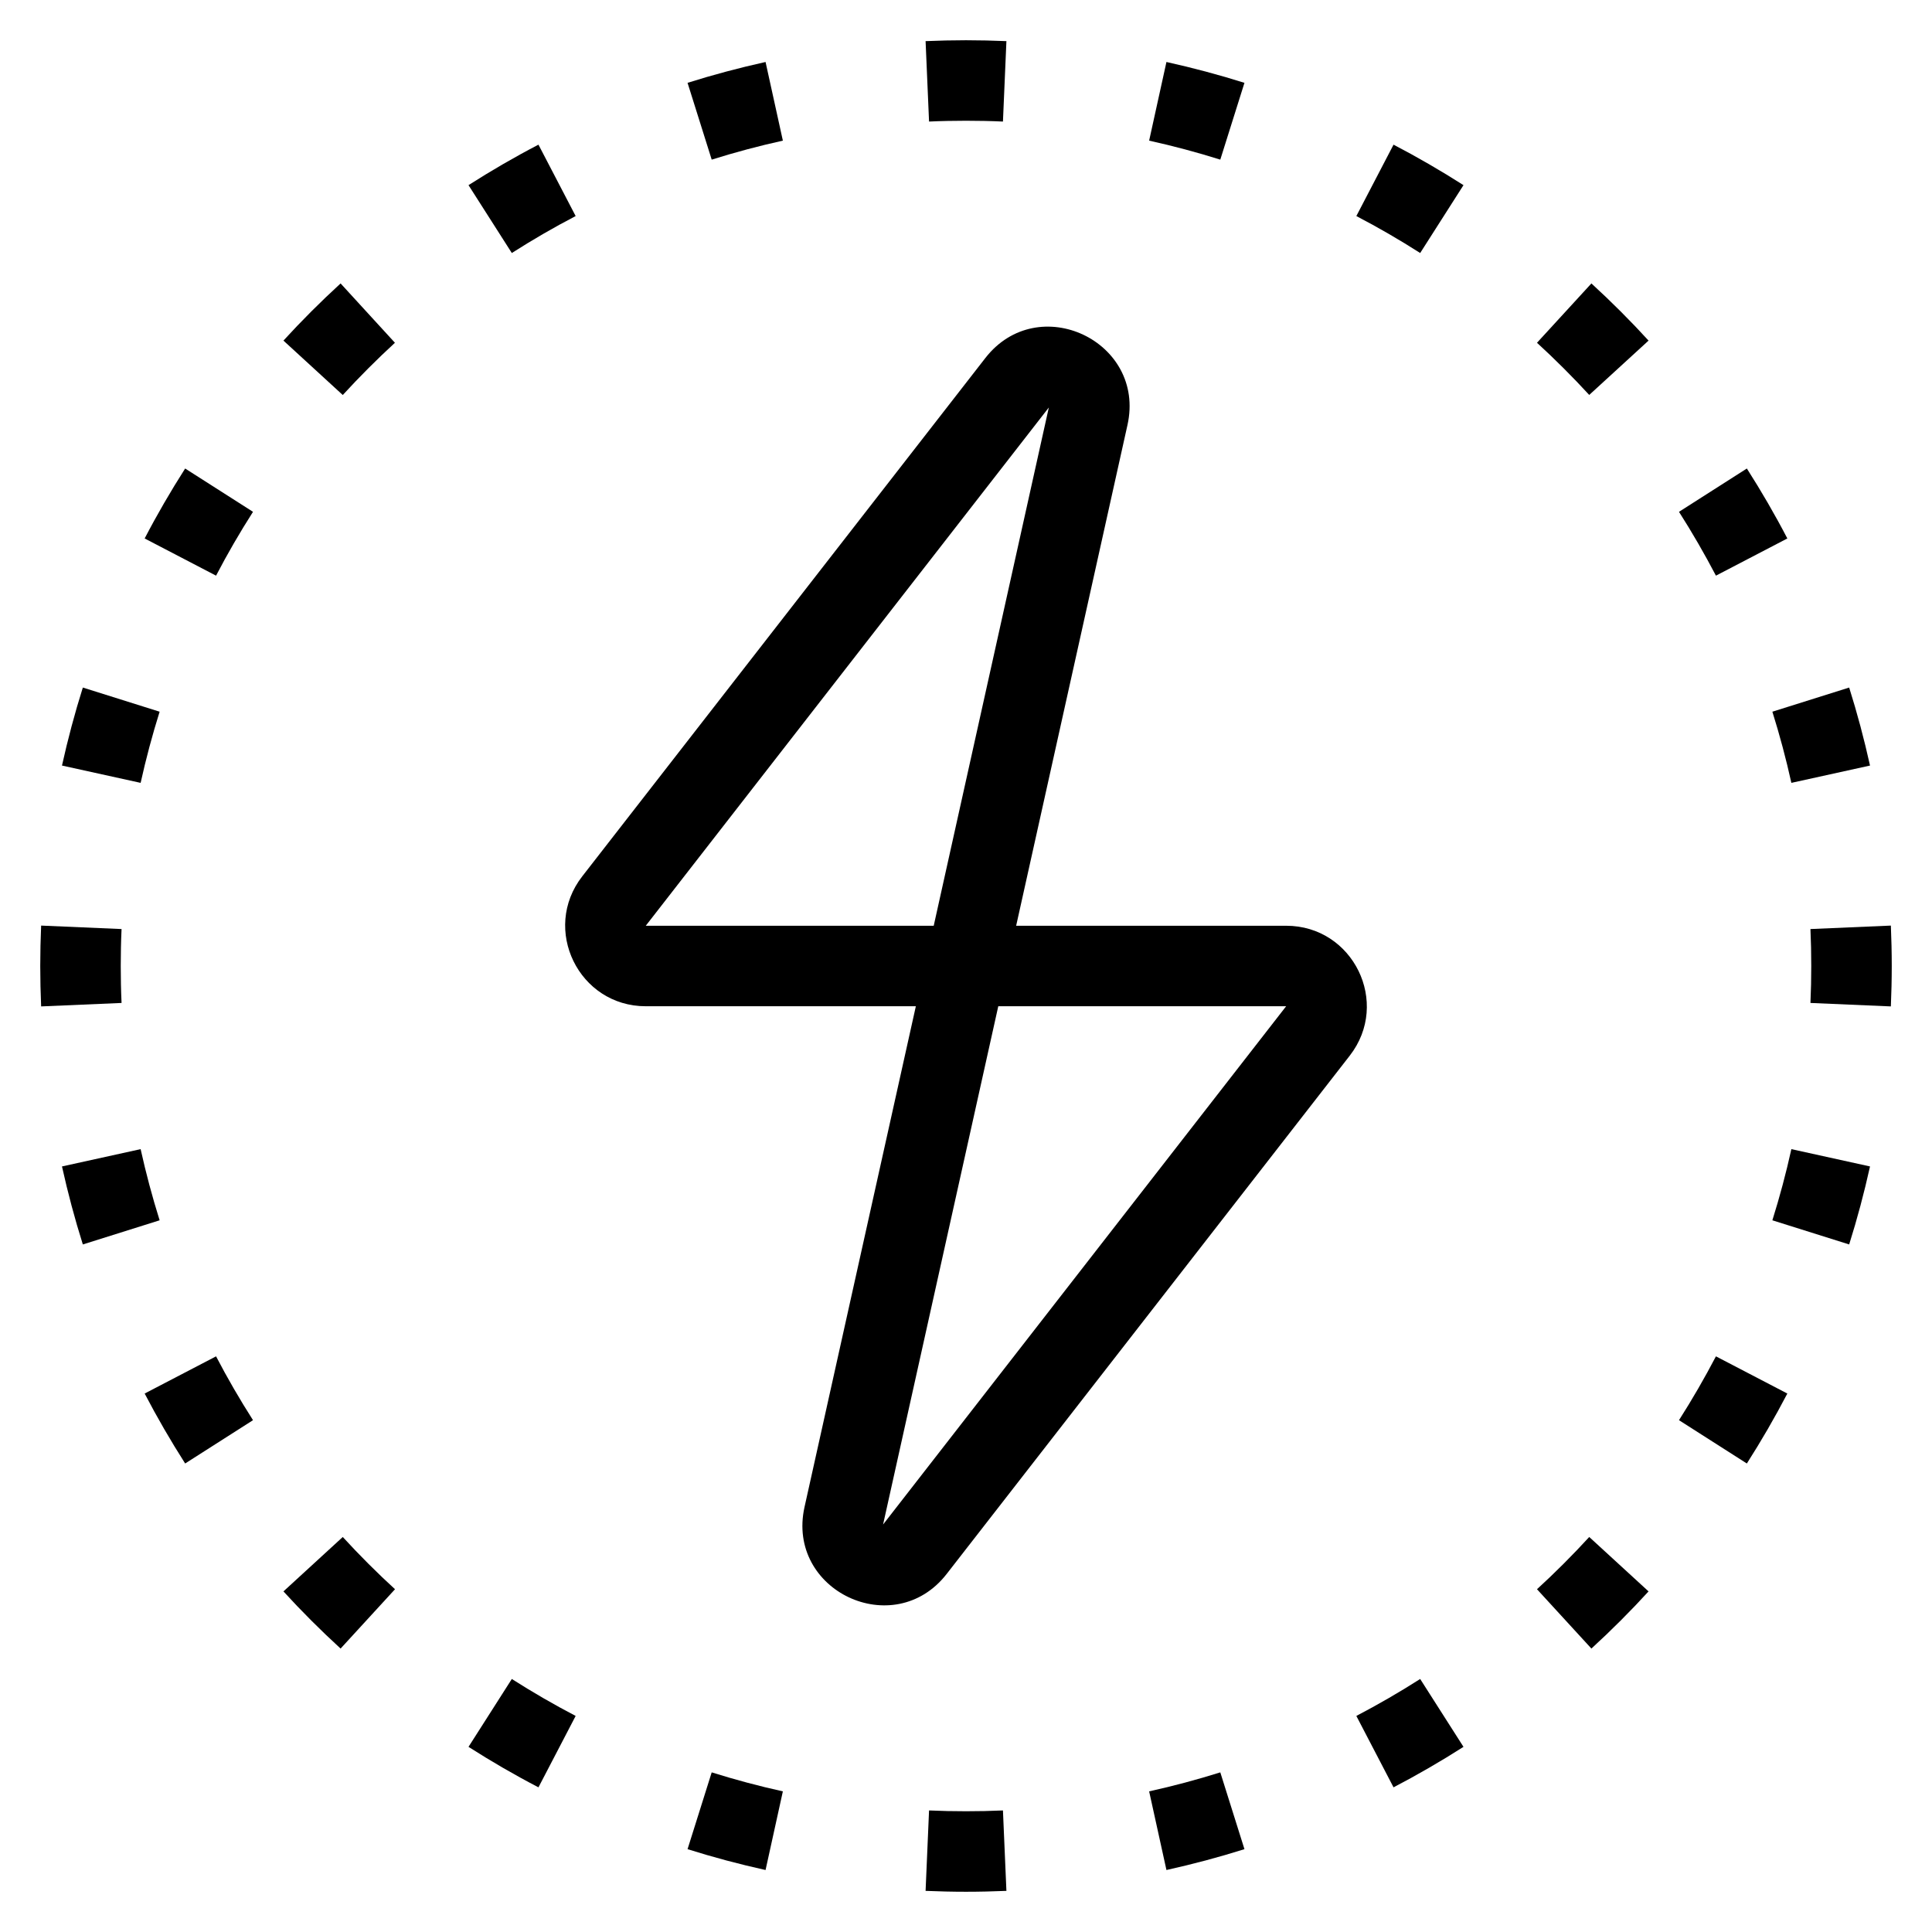 <svg width="24" height="24" viewBox="0 0 24 24" fill="none" xmlns="http://www.w3.org/2000/svg">
<path d="M23.489 12.502C23.496 12.336 23.5 12.168 23.5 12C23.5 11.832 23.496 11.664 23.489 11.498L22.49 11.541C22.497 11.693 22.5 11.846 22.5 12C22.5 12.154 22.497 12.307 22.49 12.459L23.489 12.502Z" fill="black"/>
<path d="M23.23 9.51C23.157 9.181 23.071 8.858 22.971 8.541L22.017 8.841C22.108 9.131 22.187 9.426 22.253 9.725L23.23 9.51Z" fill="black"/>
<path d="M22.203 6.689C22.048 6.391 21.88 6.102 21.7 5.82L20.857 6.358C21.021 6.615 21.174 6.88 21.316 7.151L22.203 6.689Z" fill="black"/>
<path d="M20.479 4.231C20.253 3.984 20.016 3.747 19.769 3.521L19.093 4.258C19.319 4.465 19.535 4.681 19.742 4.906L20.479 4.231Z" fill="black"/>
<path d="M18.18 2.3C17.898 2.12 17.608 1.952 17.311 1.797L16.849 2.684C17.12 2.825 17.385 2.979 17.642 3.143L18.18 2.3Z" fill="black"/>
<path d="M15.459 1.029C15.142 0.929 14.819 0.843 14.49 0.77L14.275 1.747C14.574 1.813 14.869 1.892 15.159 1.983L15.459 1.029Z" fill="black"/>
<path d="M12.502 0.511C12.336 0.504 12.168 0.5 12 0.5C11.832 0.5 11.664 0.504 11.498 0.511L11.541 1.51C11.693 1.503 11.846 1.5 12 1.5C12.154 1.5 12.307 1.503 12.459 1.51L12.502 0.511Z" fill="black"/>
<path d="M9.51 0.77C9.181 0.843 8.858 0.929 8.541 1.029L8.841 1.983C9.131 1.892 9.426 1.813 9.725 1.747L9.51 0.77Z" fill="black"/>
<path d="M6.689 1.797C6.391 1.952 6.102 2.12 5.82 2.3L6.358 3.143C6.615 2.979 6.88 2.825 7.151 2.684L6.689 1.797Z" fill="black"/>
<path d="M4.231 3.521C3.984 3.747 3.747 3.984 3.521 4.231L4.258 4.907C4.465 4.681 4.681 4.465 4.906 4.258L4.231 3.521Z" fill="black"/>
<path d="M2.3 5.82C2.12 6.102 1.952 6.391 1.797 6.689L2.684 7.151C2.825 6.88 2.979 6.615 3.143 6.358L2.3 5.82Z" fill="black"/>
<path d="M1.029 8.541C0.929 8.858 0.843 9.181 0.77 9.51L1.747 9.725C1.813 9.426 1.892 9.131 1.983 8.841L1.029 8.541Z" fill="black"/>
<path d="M0.5 12C0.5 11.832 0.504 11.664 0.511 11.498L1.51 11.541C1.503 11.693 1.5 11.846 1.5 12C1.5 12.154 1.503 12.307 1.51 12.459L0.511 12.502C0.504 12.336 0.5 12.168 0.5 12Z" fill="black"/>
<path d="M0.77 14.49C0.843 14.819 0.929 15.142 1.029 15.459L1.983 15.159C1.892 14.869 1.813 14.574 1.747 14.275L0.77 14.49Z" fill="black"/>
<path d="M1.797 17.311C1.952 17.608 2.12 17.898 2.3 18.18L3.143 17.642C2.979 17.385 2.825 17.12 2.684 16.849L1.797 17.311Z" fill="black"/>
<path d="M3.521 19.769C3.747 20.016 3.984 20.253 4.231 20.479L4.907 19.742C4.681 19.535 4.465 19.319 4.258 19.093L3.521 19.769Z" fill="black"/>
<path d="M5.82 21.7C6.102 21.88 6.391 22.048 6.689 22.203L7.151 21.316C6.88 21.174 6.615 21.021 6.358 20.857L5.82 21.7Z" fill="black"/>
<path d="M8.541 22.971C8.858 23.071 9.181 23.157 9.51 23.23L9.725 22.253C9.426 22.187 9.131 22.108 8.841 22.017L8.541 22.971Z" fill="black"/>
<path d="M11.498 23.489C11.664 23.496 11.832 23.5 12 23.5C12.168 23.5 12.336 23.496 12.502 23.489L12.459 22.49C12.307 22.497 12.154 22.5 12 22.5C11.846 22.5 11.693 22.497 11.541 22.49L11.498 23.489Z" fill="black"/>
<path d="M14.49 23.23C14.819 23.157 15.142 23.071 15.459 22.971L15.159 22.017C14.869 22.108 14.574 22.187 14.275 22.253L14.49 23.23Z" fill="black"/>
<path d="M17.311 22.203C17.608 22.048 17.898 21.88 18.18 21.7L17.642 20.857C17.385 21.021 17.12 21.174 16.849 21.316L17.311 22.203Z" fill="black"/>
<path d="M19.769 20.479C20.016 20.253 20.253 20.016 20.479 19.769L19.742 19.093C19.535 19.319 19.319 19.535 19.093 19.742L19.769 20.479Z" fill="black"/>
<path d="M21.7 18.18C21.88 17.898 22.048 17.608 22.203 17.311L21.316 16.849C21.174 17.12 21.021 17.385 20.857 17.642L21.7 18.18Z" fill="black"/>
<path d="M23.23 14.49C23.157 14.819 23.071 15.142 22.971 15.459L22.017 15.159C22.108 14.869 22.187 14.574 22.253 14.275L23.23 14.49Z" fill="black"/>
<path fill-rule="evenodd" clip-rule="evenodd" d="M14.006 5.279C14.237 4.238 12.895 3.606 12.24 4.448L7.233 10.886C6.722 11.543 7.19 12.5 8.022 12.5H11.377L9.994 18.721C9.763 19.762 11.105 20.394 11.76 19.552L16.767 13.114C17.278 12.457 16.81 11.5 15.977 11.5L12.623 11.5L14.006 5.279ZM13.029 5.062L11.599 11.5H8.022L13.029 5.062ZM10.97 18.938L12.401 12.5L15.977 12.5L10.97 18.938Z" fill="black"/>
</svg>
